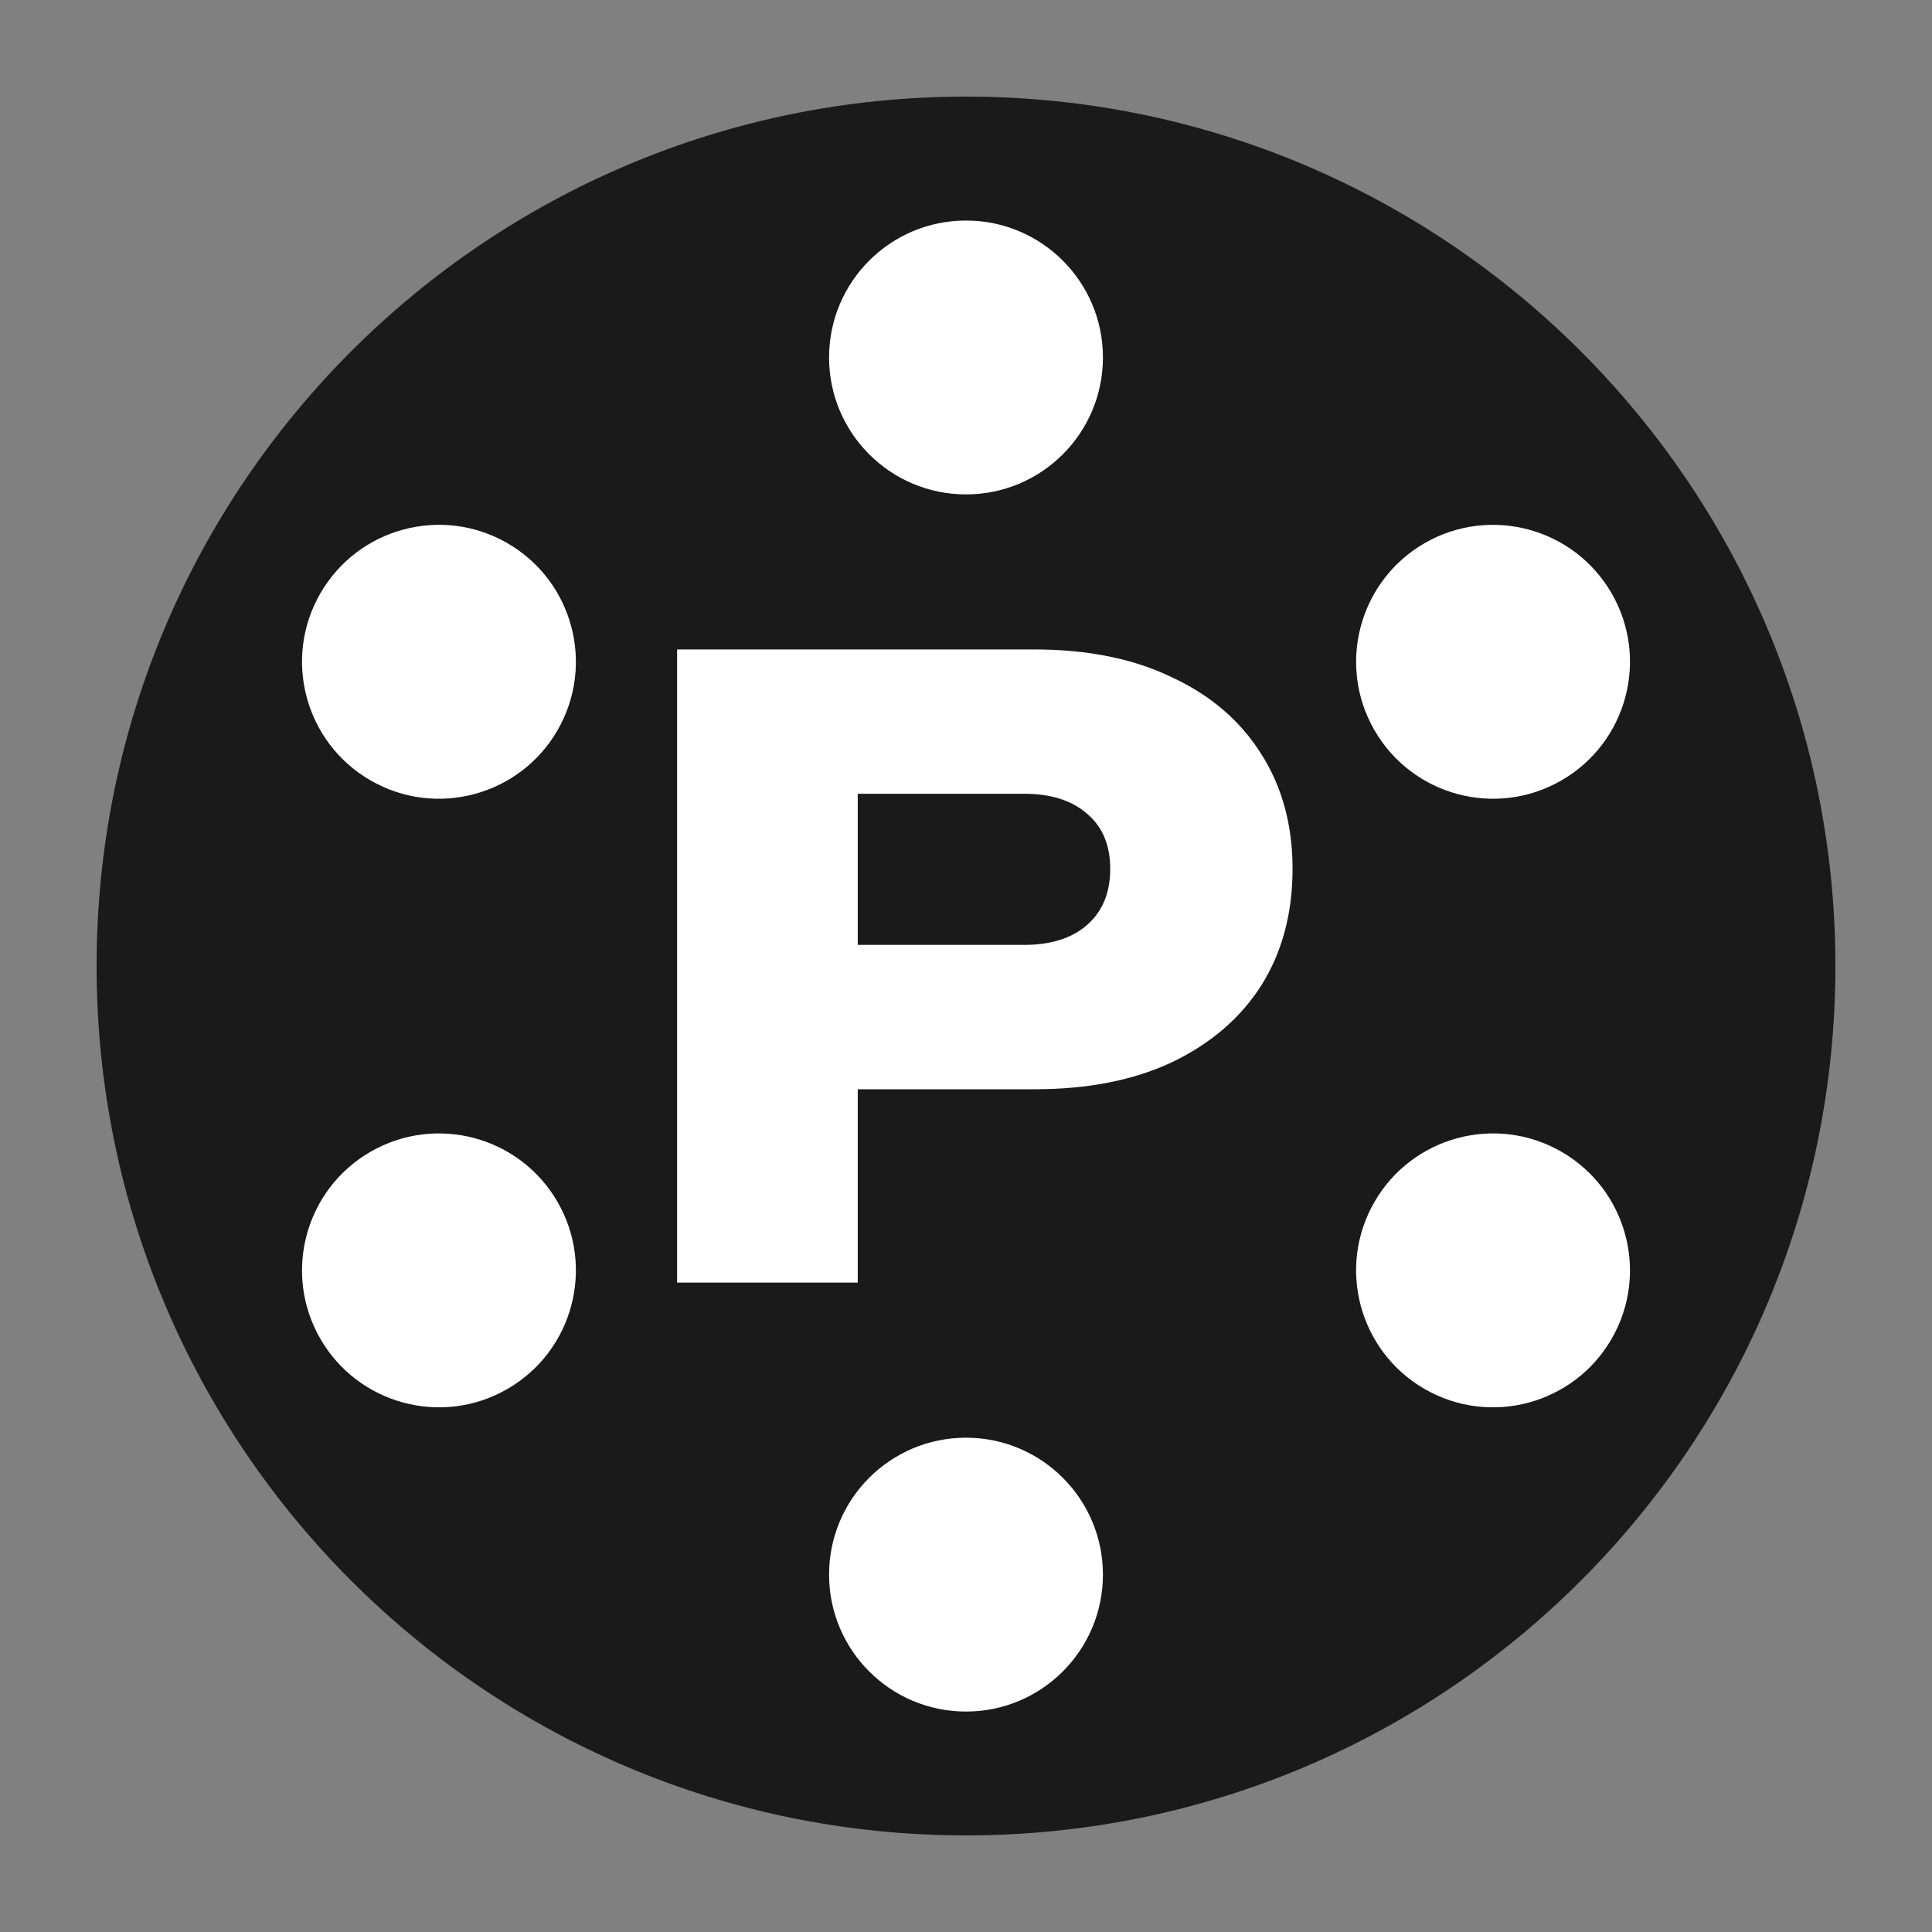 <svg width="40" height="40" viewBox="0 0 40 40" fill="none" xmlns="http://www.w3.org/2000/svg">
<rect x="0" y="0" width="40" height="40" fill="#808080" stroke="none"/>
<path d="M20 38C29.941 38 38 29.941 38 20C38 10.059 29.941 2 20 2C10.059 2 2 10.059 2 20C2 29.941 10.059 38 20 38Z" fill="#1A1A1A"/>
<path d="M22.835 7.401C22.835 8.967 21.566 10.236 20 10.236C18.434 10.236 17.165 8.967 17.165 7.401C17.165 5.835 18.434 4.566 20 4.566C21.566 4.566 22.835 5.835 22.835 7.401Z" fill="white"/>
<path d="M22.835 32.601C22.835 34.166 21.566 35.436 20 35.436C18.434 35.436 17.165 34.166 17.165 32.601C17.165 31.035 18.434 29.766 20 29.766C21.566 29.766 22.835 31.035 22.835 32.601Z" fill="white"/>
<path d="M32.329 16.157C30.973 16.94 29.24 16.475 28.457 15.119C27.674 13.763 28.139 12.029 29.494 11.246C30.85 10.464 32.584 10.928 33.367 12.284C34.15 13.64 33.685 15.374 32.329 16.157Z" fill="white"/>
<path d="M10.506 28.757C9.15 29.54 7.416 29.075 6.633 27.719C5.85 26.363 6.315 24.629 7.671 23.846C9.027 23.064 10.76 23.528 11.543 24.884C12.326 26.24 11.861 27.974 10.506 28.757Z" fill="white"/>
<path d="M7.671 16.157C9.027 16.94 10.76 16.475 11.543 15.119C12.326 13.763 11.861 12.029 10.506 11.246C9.15 10.463 7.416 10.928 6.633 12.284C5.85 13.64 6.315 15.374 7.671 16.157Z" fill="white"/>
<path d="M29.494 28.757C30.85 29.54 32.584 29.075 33.367 27.719C34.15 26.363 33.685 24.629 32.329 23.846C30.973 23.064 29.24 23.528 28.457 24.884C27.674 26.24 28.138 27.974 29.494 28.757Z" fill="white"/>
<path fill-rule="evenodd" clip-rule="evenodd" d="M24.262 14.022C23.469 13.638 22.52 13.446 21.413 13.446H14.019V26.555H17.759V22.552H21.413C22.52 22.552 23.469 22.366 24.262 21.993C25.066 21.608 25.683 21.078 26.114 20.402C26.545 19.715 26.761 18.91 26.761 17.99C26.761 17.081 26.545 16.289 26.114 15.613C25.683 14.925 25.066 14.395 24.262 14.022ZM17.759 19.563H21.203C21.762 19.563 22.199 19.423 22.514 19.144C22.828 18.864 22.986 18.479 22.986 17.99C22.986 17.501 22.828 17.122 22.514 16.854C22.199 16.574 21.762 16.434 21.203 16.434H17.759V19.563Z" fill="white"/>
</svg>
